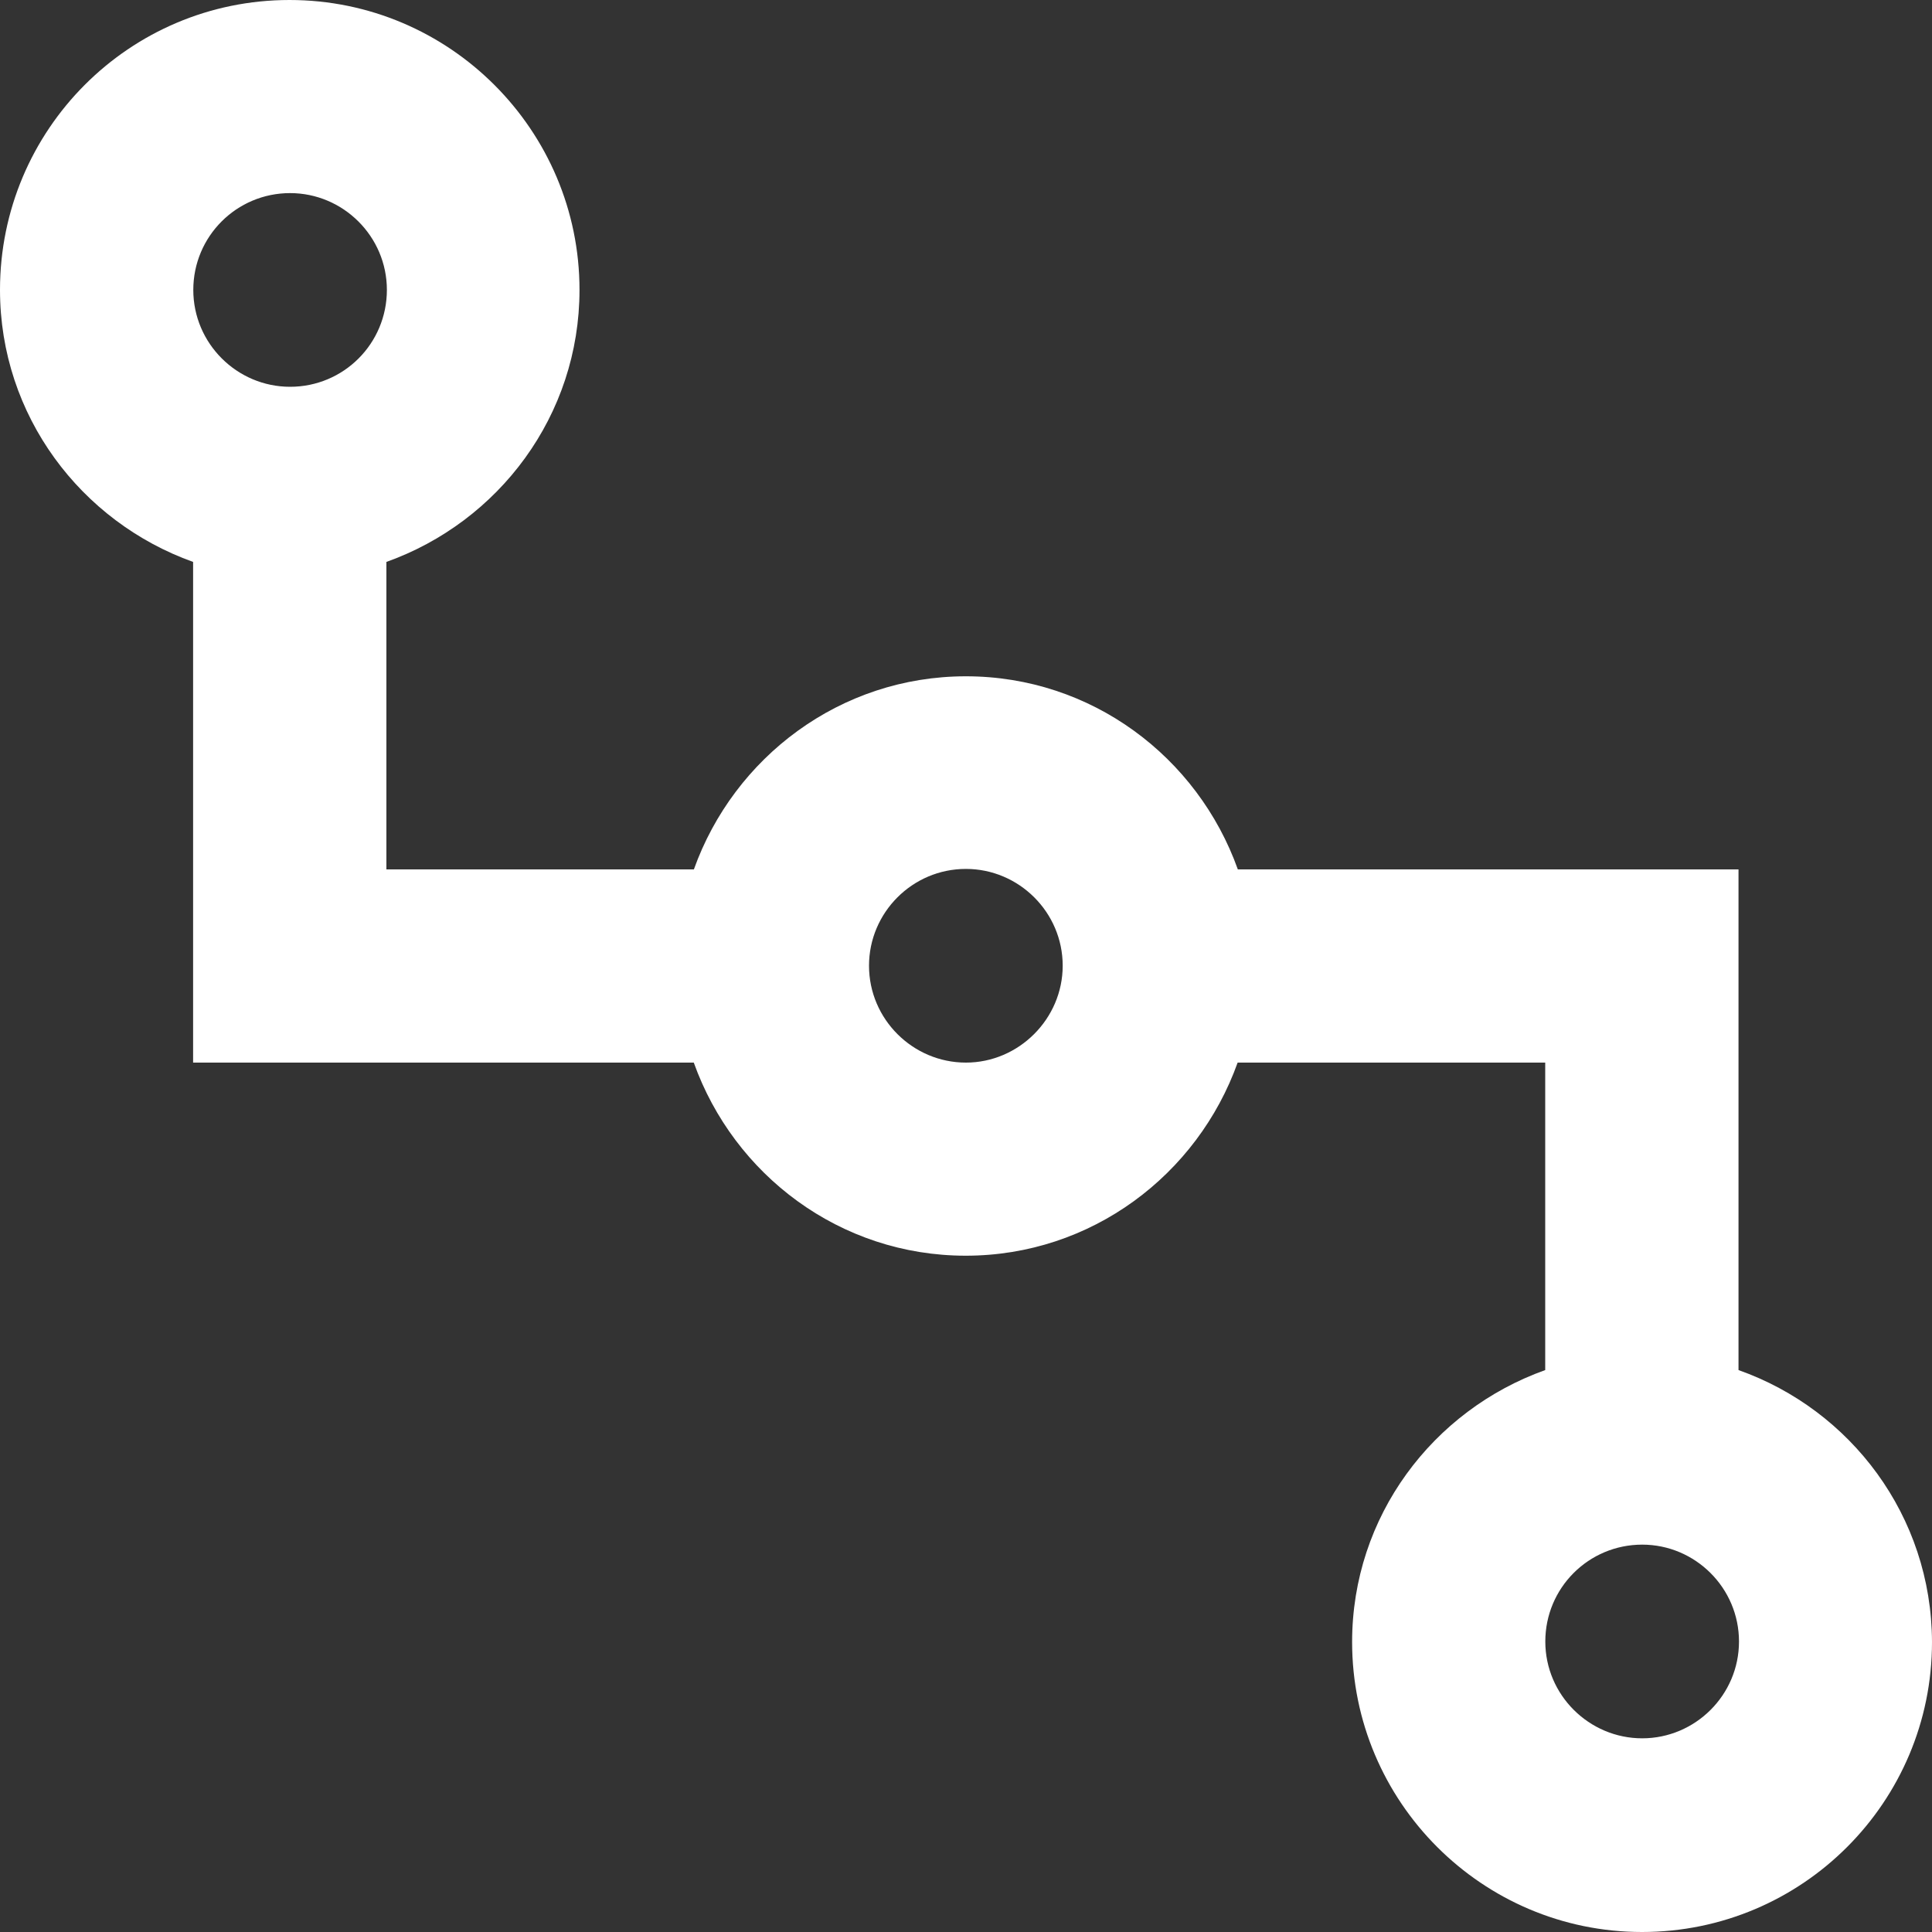 <?xml version="1.0" encoding="UTF-8" standalone="no"?>
<svg width="20px" height="20px" viewBox="0 0 20 20" version="1.1"
     xmlns="http://www.w3.org/2000/svg">
    <rect x="0" y="0" width="20" height="20" fill="#333333" stroke="none"/>
    <!-- Generator: Sketch 39.1 (31720) - http://www.bohemiancoding.com/sketch -->
    <title>acc_workflow_small</title>
    <desc>Created with Sketch.</desc>
    <defs></defs>
    <g id="Page-1" stroke="none" stroke-width="1" fill="none" fill-rule="evenodd">
        <g id="acc_workflow_small" fill="#FFFFFF">
            <path d="M17.997,14.183 L17.997,9 L12.814,9 C12.399,7.837 11.299,7.001 9.999,7.001 C8.698,7.001 7.598,7.839 7.183,9 L4,9 L4,5.817 C5.163,5.402 5.999,4.302 5.999,3.001 C5.999,1.349 4.655,0 2.997,0 C1.339,0 0,1.344 0,3.001 C0,4.302 0.838,5.402 1.999,5.817 L1.999,11 L7.182,11 C7.597,12.162 8.696,12.999 9.997,12.999 C11.298,12.999 12.397,12.161 12.812,11 L15.996,11 L15.996,14.183 C14.833,14.598 13.997,15.697 13.997,16.998 C13.997,18.65 15.341,20 16.998,20 C18.656,20 20,18.656 20,16.998 C19.996,15.692 19.158,14.593 17.997,14.183 L17.997,14.183 Z M3.003,1.999 C3.552,1.999 4.005,2.447 4.005,3.001 C4.005,3.556 3.558,4.004 3.003,4.004 C2.454,4.004 2.001,3.556 2.001,3.001 C2.001,2.447 2.449,1.999 3.003,1.999 L3.003,1.999 Z M9.999,11 C9.45,11 8.996,10.551 8.996,9.997 C8.996,9.448 9.444,8.995 9.999,8.995 C10.547,8.995 11.001,9.443 11.001,9.997 C11.001,10.546 10.547,11 9.999,11 L9.999,11 Z M17,17.995 C16.451,17.995 15.997,17.547 15.997,16.993 C15.997,16.438 16.445,15.99 17,15.99 C17.549,15.99 18.002,16.438 18.002,16.993 C18.002,17.547 17.549,17.995 17,17.995 L17,17.995 Z"
                  id="Page-1-Copy-2"></path>
        </g>
    </g>
</svg>